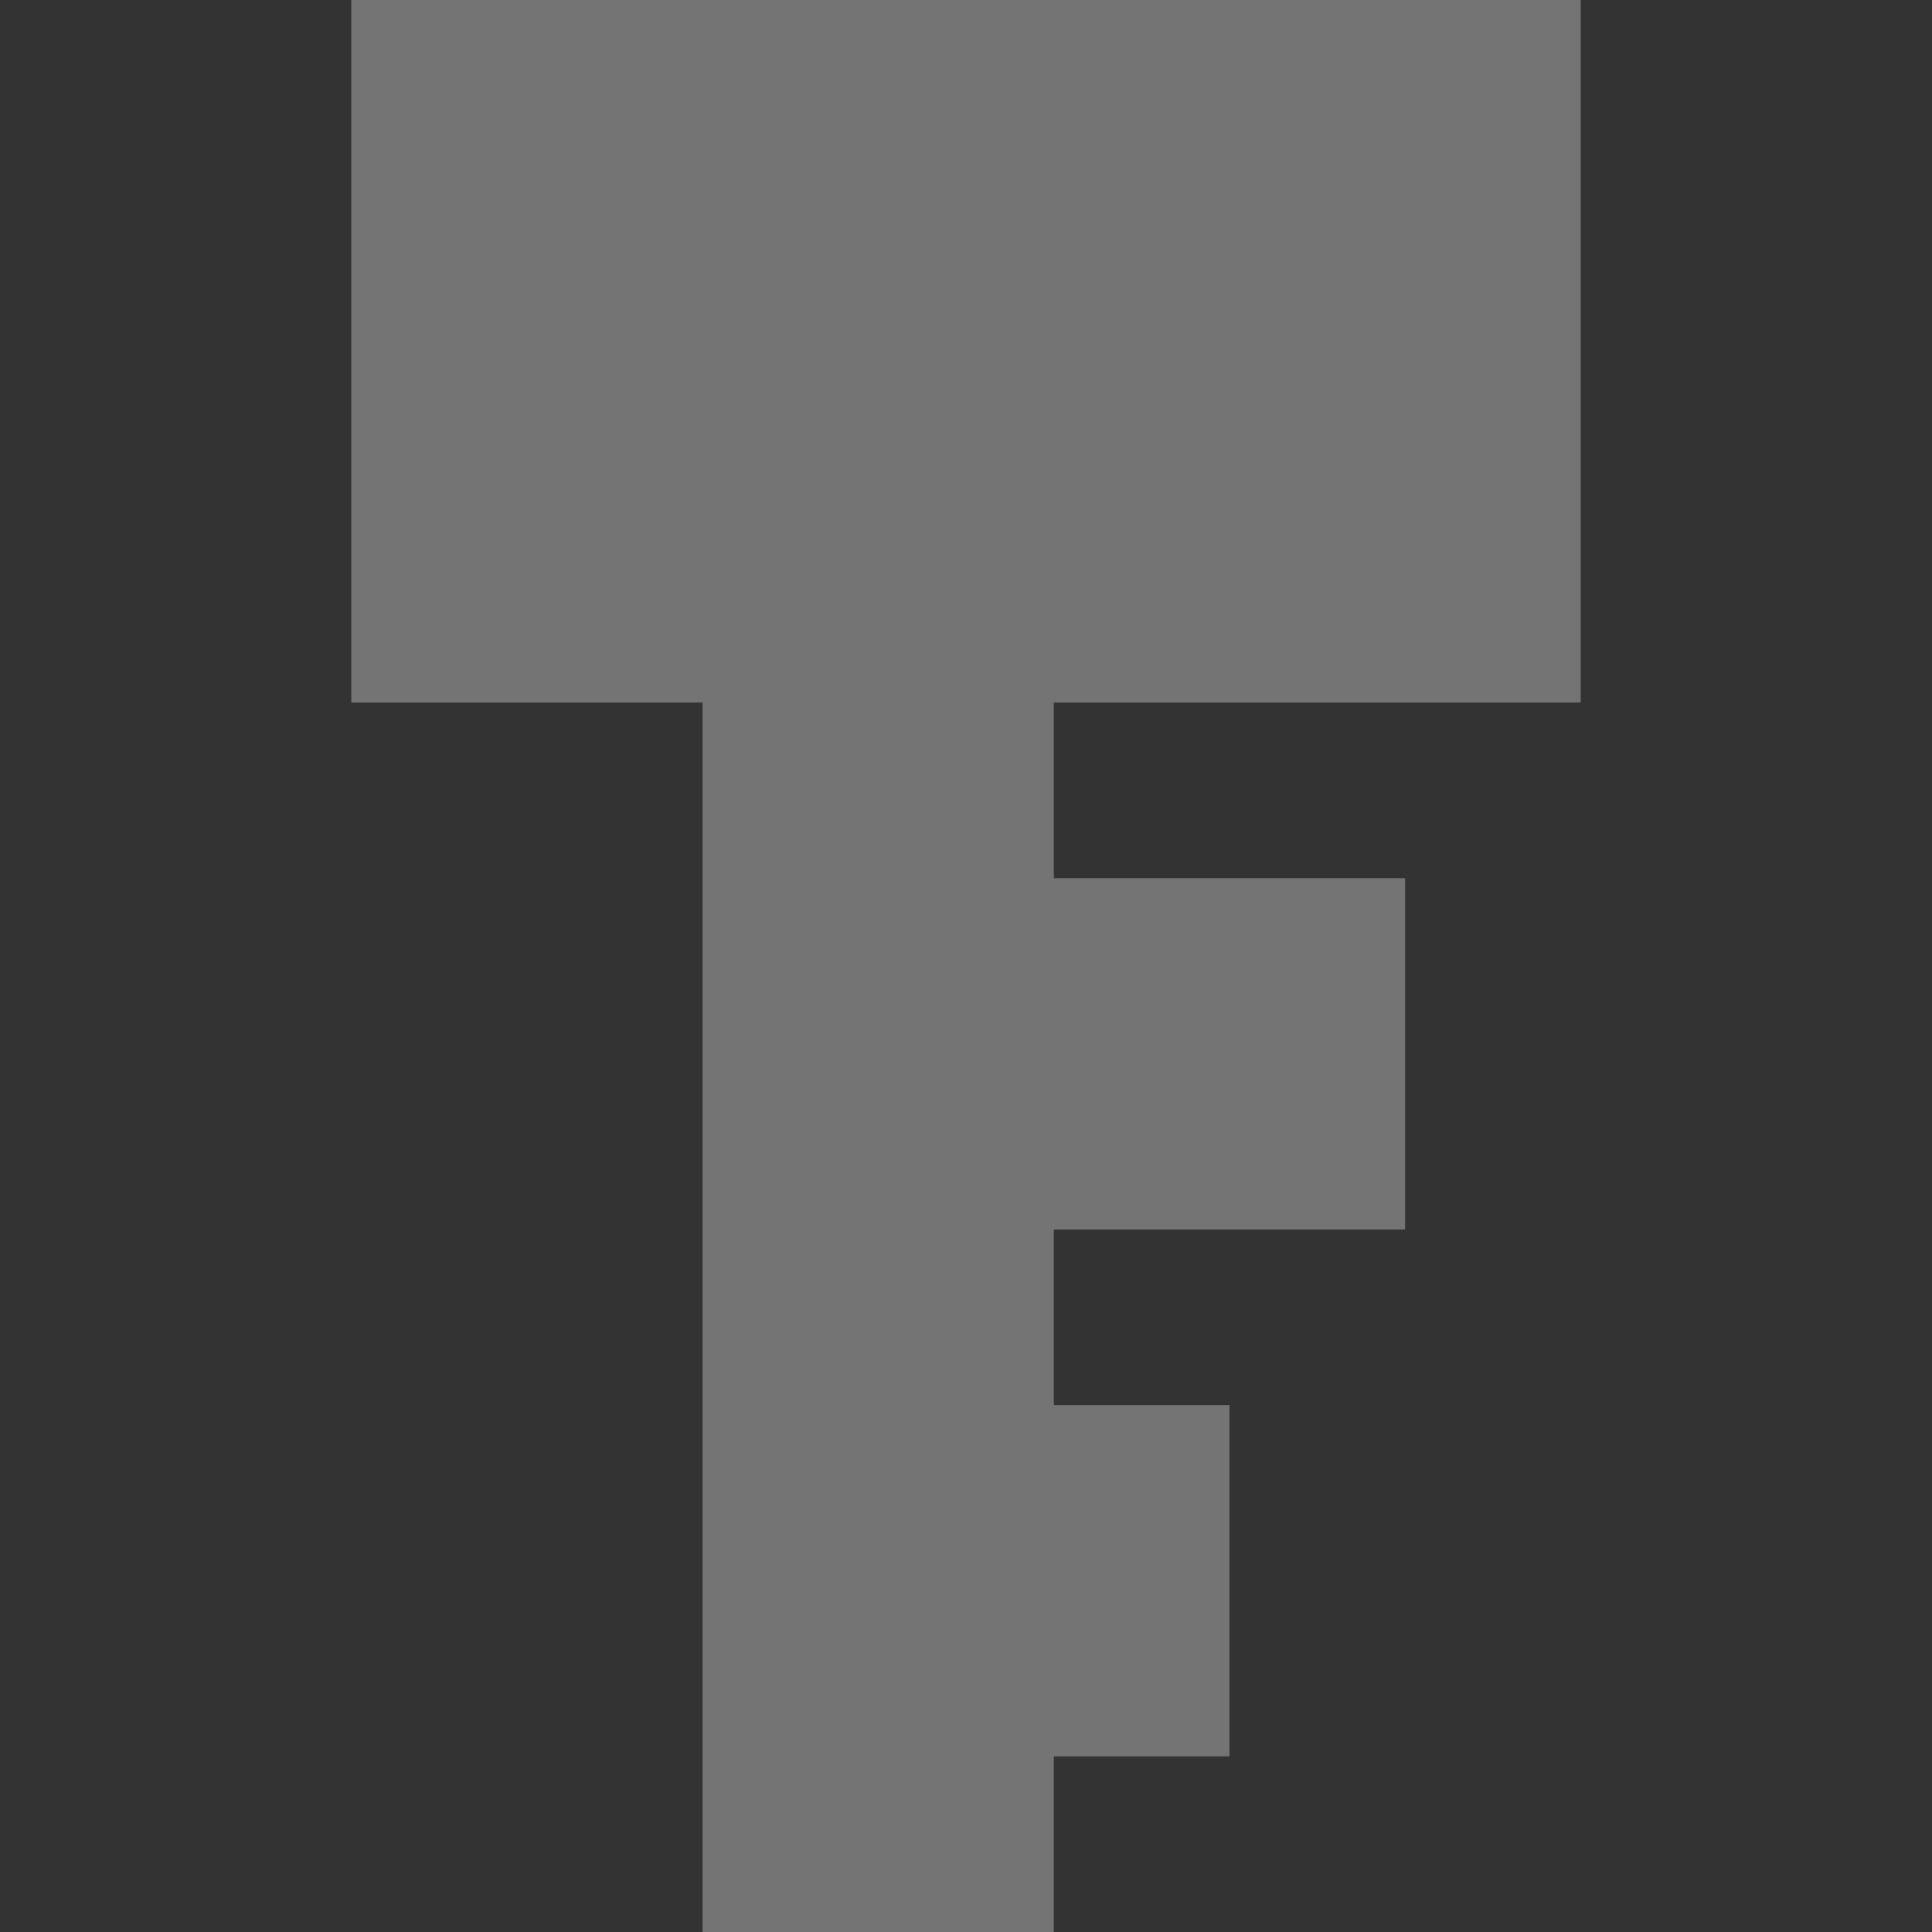 <svg viewBox="0 0 11 11" xmlns="http://www.w3.org/2000/svg"><rect x="0" y="0" width="11" height="11" fill="#333333" stroke="none"/><path d="m2 0v4h2v7h2v-1h1v-2h-1v-1h2v-2h-2v-1h3v-4z" fill="#efefef" opacity=".35"/></svg>